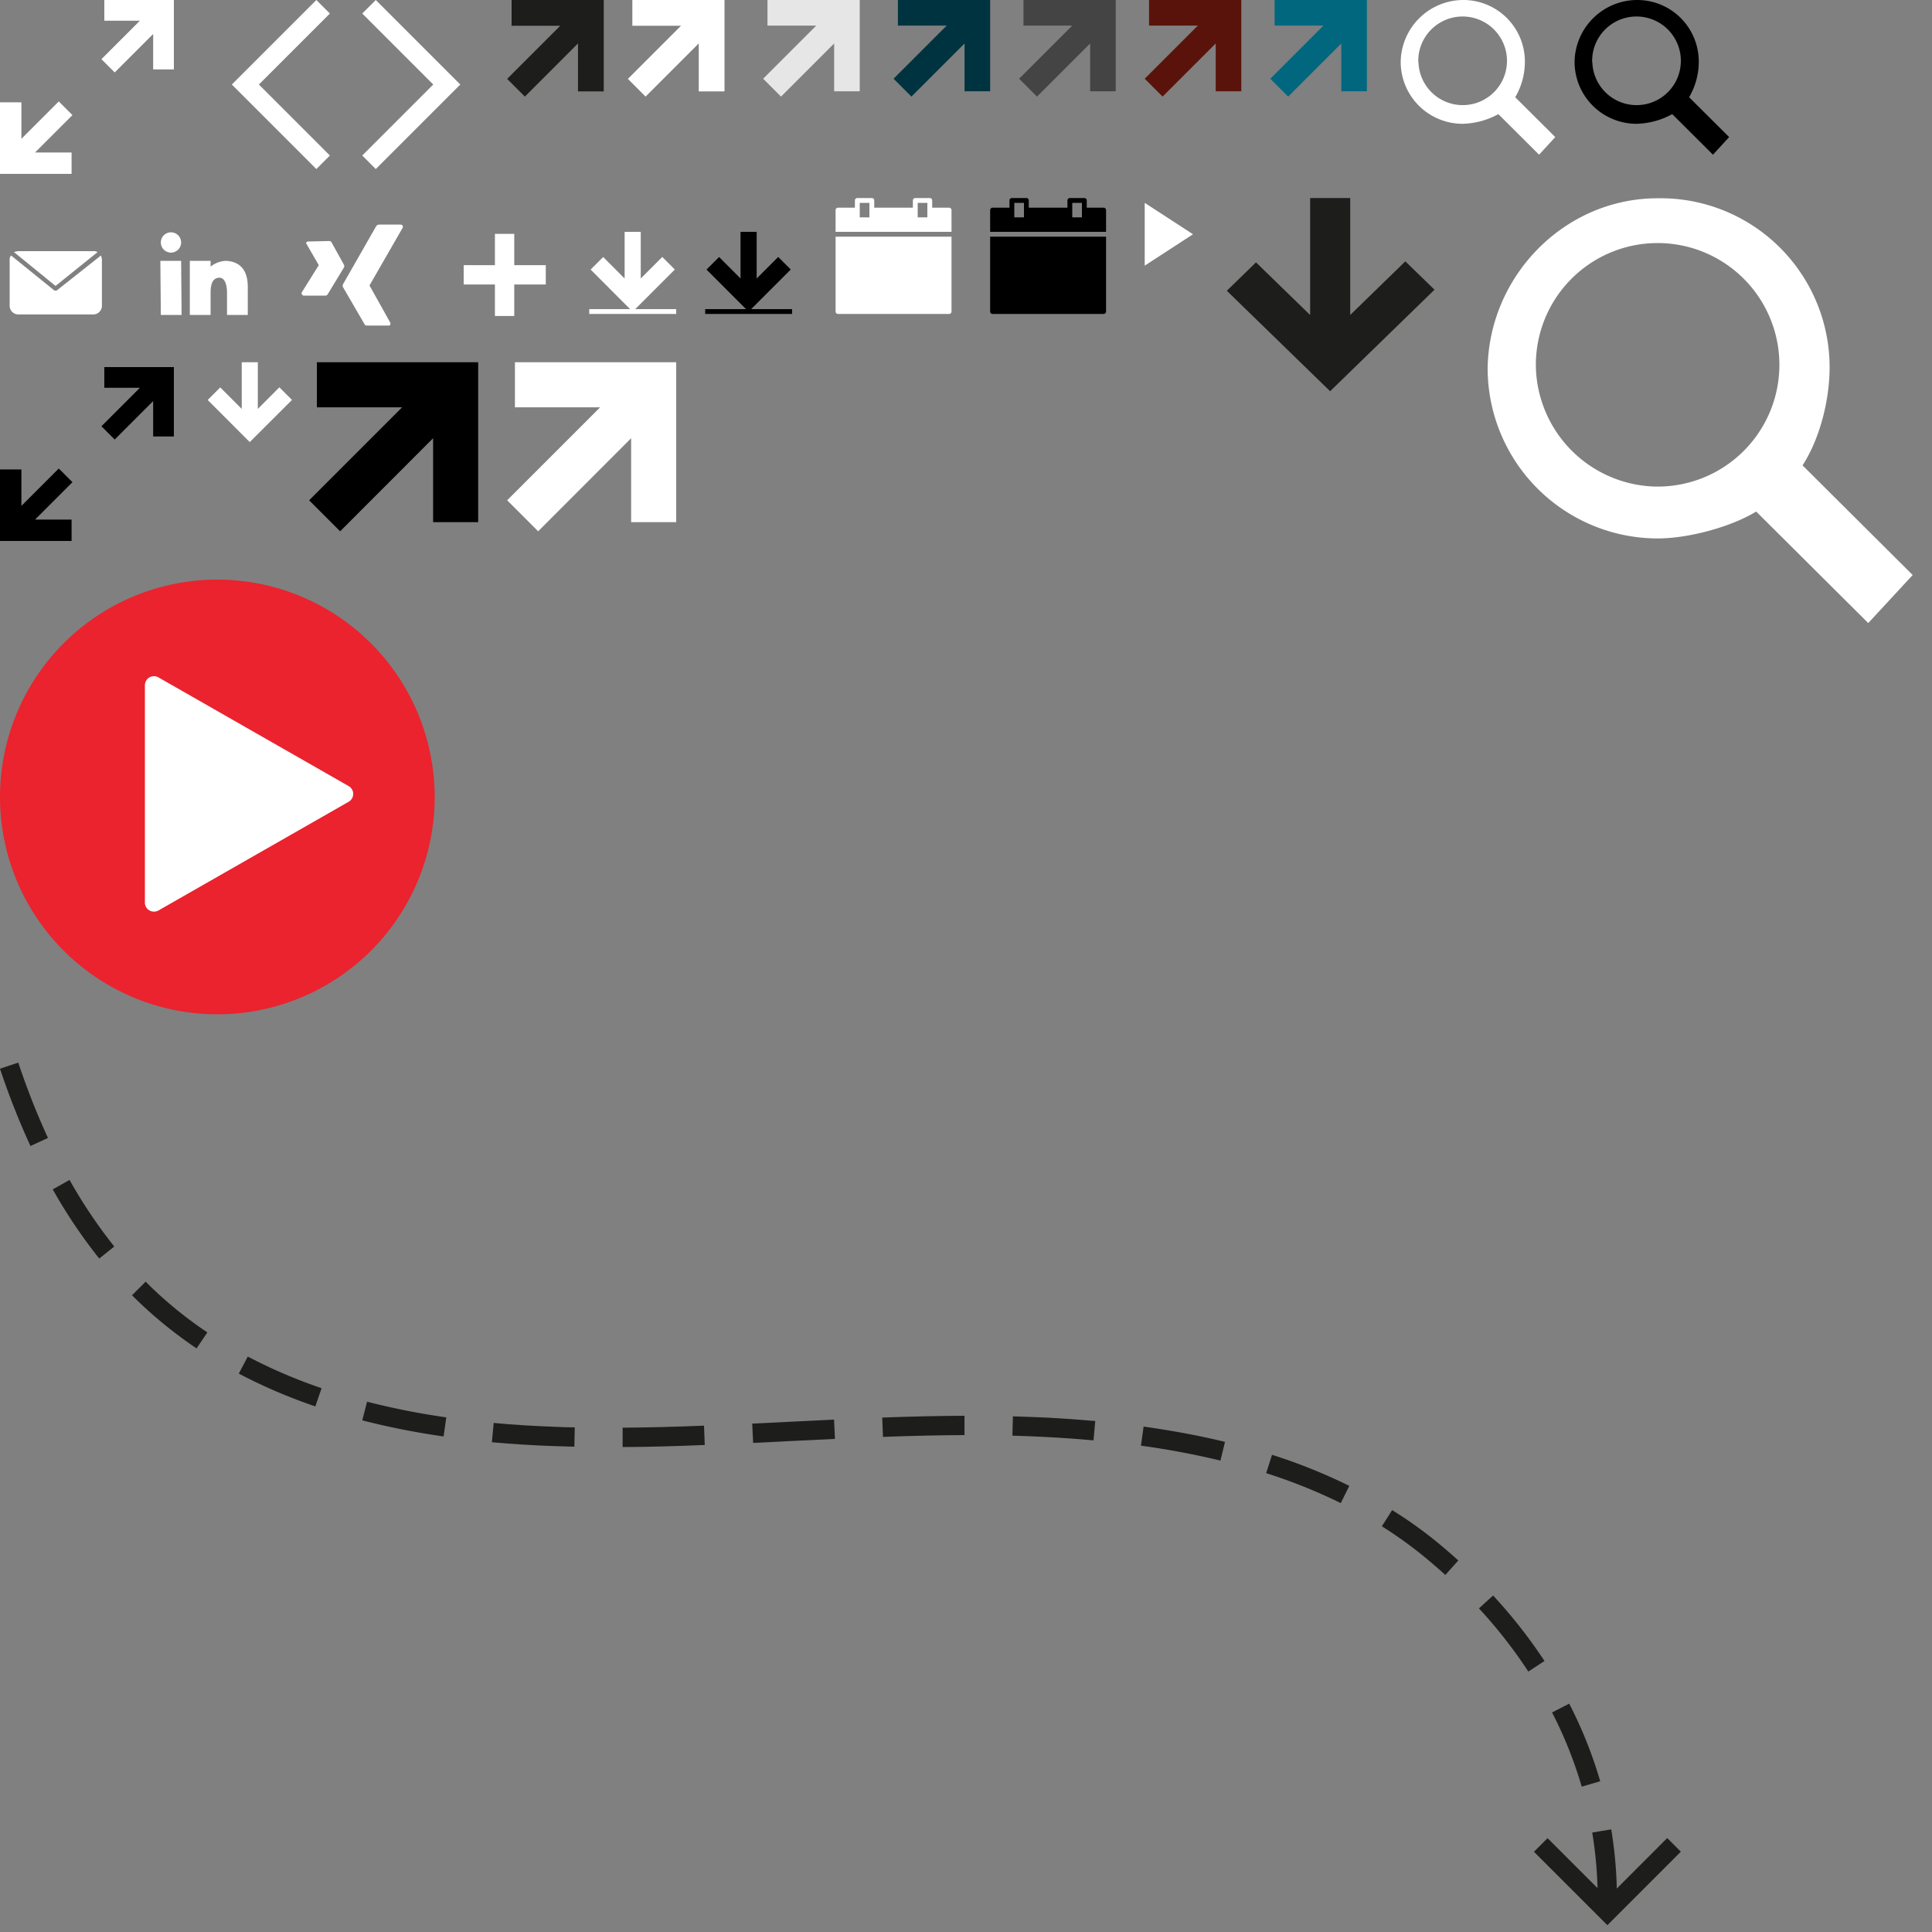 <svg id="neu_2015" data-name="neu 2015" xmlns="http://www.w3.org/2000/svg" width="400" height="400" viewBox="0 0 400 400"><rect x="0" y="0" width="400" height="400" fill="#808080" stroke="none"/><defs><style>.cls-1,.cls-3,.cls-9{fill:#fff;}.cls-11,.cls-2{fill:#1d1d1b;}.cls-2,.cls-3{fill-rule:evenodd;}.cls-4{fill:#00677f;}.cls-5{fill:#5a130a;}.cls-6{fill:#444;}.cls-7{fill:#003340;}.cls-8{fill:#e6e6e6;}.cls-10,.cls-9{isolation:isolate;}.cls-12{fill:#ea232e;}</style></defs><title>img_icons_sprite_reloaded_svg</title><path class="cls-1" d="M14.82,31.57V36H0V21.18H4.43v7.56L12.17,21,15,23.83,7.26,31.57Z"/><polygon class="cls-1" points="31.71 14.37 31.71 7.04 23.75 15 21 12.25 28.96 4.29 21.6 4.29 21.6 0 31.71 0 36 0 36 4.29 36 14.37 31.71 14.37"/><path d="M14.82,107.57V112H0V97.19H4.43v7.55L12.17,97,15,99.83l-7.74,7.74Z"/><polygon points="31.71 90.37 31.71 83.04 23.75 91 21 88.25 28.96 80.29 21.6 80.29 21.6 76 31.71 76 36 76 36 80.29 36 90.37 31.71 90.37"/><polygon class="cls-1" points="75 32.2 77.8 35 95.3 17.5 77.8 0 75 2.8 89.7 17.5 75 32.2"/><polygon class="cls-1" points="68.3 2.8 65.5 0 48 17.5 65.5 35 68.3 32.2 53.6 17.5 68.3 2.8"/><polygon class="cls-2" points="119.67 0 105.92 0 105.92 5.33 116 5.33 105 16.33 108.67 20 119.67 8.99 119.67 18.92 125 18.92 125 5.33 125 0 119.67 0"/><polygon class="cls-3" points="144.67 0 130.92 0 130.92 5.33 141 5.33 130 16.33 133.66 20 144.67 8.99 144.67 18.92 150 18.92 150 5.33 150 0 144.67 0"/><rect class="cls-1" x="96" y="54.9" width="17" height="4"/><rect class="cls-1" x="102.47" y="48.42" width="4" height="17"/><polygon class="cls-4" points="263.9 0 263.9 5.3 274 5.3 263 16.3 266.7 20 277.7 9 277.7 18.9 283 18.9 283 5.3 283 0 263.9 0"/><polygon class="cls-5" points="237.9 0 237.9 5.3 248 5.3 237 16.3 240.7 20 251.7 9 251.7 18.9 257 18.9 257 5.3 257 0 237.9 0"/><polygon class="cls-6" points="211.9 0 211.9 5.3 222 5.3 211 16.3 214.7 20 225.7 9 225.7 18.9 231 18.9 231 5.3 231 0 211.9 0"/><polygon class="cls-7" points="185.9 0 185.9 5.3 196 5.3 185 16.3 188.7 20 199.7 9 199.7 18.9 205 18.9 205 5.3 205 0 185.9 0"/><polygon class="cls-8" points="158.9 0 158.9 5.3 169 5.3 158 16.3 161.7 20 172.7 9 172.7 18.9 178 18.9 178 5.3 178 0 158.9 0"/><path class="cls-1" d="M11.5,59.2l8.7-7a1.49,1.49,0,0,0-.9-.2H3.8a2.92,2.92,0,0,0-.9.2Z"/><path class="cls-1" d="M11.8,60.1a.64.64,0,0,1-.6,0L2.3,52.9a1.22,1.22,0,0,0-.3.9v9.5a1.79,1.79,0,0,0,1.8,1.8H19.3a1.79,1.79,0,0,0,1.8-1.8V53.8a2.92,2.92,0,0,0-.2-.9Z"/><polygon class="cls-1" points="33.2 54 37.5 54 37.6 65.2 33.3 65.2 33.2 54"/><path class="cls-1" d="M39.3,54h4.3v1.2A5.48,5.48,0,0,1,46.8,54c1.6.1,4.5.7,4.5,5.4v5.8H47V60.6c0-1.3-.3-3.2-1.7-3.1s-1.7,1.6-1.7,3.1v4.6H39.3Z"/><path class="cls-1" d="M35.4,48.1a2.1,2.1,0,1,1-2.1,2.1,2.1,2.1,0,0,1,2.1-2.1"/><path class="cls-1" d="M78.6,46.5H83a.47.47,0,0,1,.4.6l-6.9,12,4.3,7.7c.1.3,0,.6-.3.6H76a.55.55,0,0,1-.6-.4l-4.3-7.4a.75.75,0,0,1,0-.9l6.8-11.9a.78.78,0,0,1,.7-.3"/><path class="cls-1" d="M63.8,50l4.4-.1a.52.52,0,0,1,.4.2l2.6,4.7a.64.64,0,0,1,0,.6L67.8,61a.52.52,0,0,1-.4.2H62.9a.48.48,0,0,1-.4-.7L66,54.9l-2.6-4.5c-.1-.1.1-.4.4-.4"/><path class="cls-1" d="M173,64.5a.5.5,0,0,0,.5.5h23a.5.5,0,0,0,.5-.5V49H173Z"/><path class="cls-1" d="M196.5,43H193V41.5a.5.5,0,0,0-.5-.5h-3a.5.5,0,0,0-.5.5V43h-8V41.5a.5.5,0,0,0-.5-.5h-3a.5.5,0,0,0-.5.5V43h-3.5a.5.5,0,0,0-.5.5V48h24V43.5A.5.5,0,0,0,196.5,43ZM180,45h-2V42h2Zm12,0h-2V42h2Z"/><polygon class="cls-1" points="124.88 53.21 129.32 57.66 129.32 48 132.66 48 132.66 57.66 137.12 53.2 139.72 55.8 133.59 61.93 130.99 64.53 128.39 61.93 122.28 55.81 124.88 53.21"/><path class="cls-9" d="M122,65V64h18v1Z"/><polygon points="148.88 53.21 153.32 57.66 153.32 48 156.66 48 156.66 57.66 161.12 53.2 163.72 55.8 157.59 61.93 154.99 64.53 152.39 61.93 146.28 55.81 148.88 53.21"/><path class="cls-10" d="M146,65V64h18v1Z"/><path d="M205,64.5a.5.5,0,0,0,.5.5h23a.5.5,0,0,0,.5-.5V49H205Z"/><path d="M228.5,43H225V41.5a.5.5,0,0,0-.5-.5h-3a.5.5,0,0,0-.5.5V43h-8V41.5a.5.5,0,0,0-.5-.5h-3a.5.5,0,0,0-.5.5V43h-3.5a.5.5,0,0,0-.5.5V48h24V43.5A.5.5,0,0,0,228.5,43ZM212,45h-2V42h2Zm12,0h-2V42h2Z"/><polygon class="cls-1" points="237 42 247 48.5 237 55 237 42"/><path id="magnifier-icon" class="cls-1" d="M322,28.38l-8.29-8.25a14.46,14.46,0,0,0,2-7.39A12.74,12.74,0,0,0,302.8,0,13,13,0,0,0,290,12.74a12.82,12.82,0,0,0,12.8,12.89,16.2,16.2,0,0,0,7.42-2l8.43,8.4ZM293.64,12.89A9.16,9.16,0,0,1,312,12.31a9.16,9.16,0,0,1-18.32.58Z"/><path id="magnifier-icon-2" data-name="magnifier-icon" d="M358,28.38l-8.29-8.25a14.46,14.46,0,0,0,2-7.39A12.74,12.74,0,0,0,338.8,0,13,13,0,0,0,326,12.74a12.82,12.82,0,0,0,12.8,12.89,16.2,16.2,0,0,0,7.42-2l8.43,8.4ZM329.64,12.89A9.16,9.16,0,0,1,348,12.31a9.16,9.16,0,0,1-18.32.58Z"/><polygon class="cls-11" points="290.96 54.11 279.55 65.21 279.55 41 271.25 41 271.25 65.22 260.04 54.32 254 60.2 275.39 81 297 59.98 290.96 54.11"/><g id="_Gruppe_" data-name="&lt;Gruppe&gt;"><path id="_Pfad_" data-name="&lt;Pfad&gt;" class="cls-11" d="M30.16,265.35l-2.83,2.82c1.69,1.69,3.46,3.33,5.27,4.86a89.68,89.68,0,0,0,8.1,6.14l2.23-3.31A85.16,85.16,0,0,1,35.18,270C33.46,268.53,31.77,267,30.16,265.35Z"/><path id="_Pfad_2" data-name="&lt;Pfad&gt;" class="cls-11" d="M49.44,284.39a110.17,110.17,0,0,0,15.85,6.79l1.29-3.77a106.6,106.6,0,0,1-15.28-6.55Z"/><path id="_Pfad_3" data-name="&lt;Pfad&gt;" class="cls-11" d="M102.21,294.6l-.37,4c4.12.37,8.45.65,12.87.8q2.1.08,4.2.12l.09-4q-2.07,0-4.14-.12C110.51,295.24,106.25,295,102.21,294.6Z"/><path id="_Pfad_4" data-name="&lt;Pfad&gt;" class="cls-11" d="M75,294.07a155.36,155.36,0,0,0,16.84,3.33l.56-3.95A152.75,152.75,0,0,1,76,290.21Z"/><path id="_Pfad_5" data-name="&lt;Pfad&gt;" class="cls-11" d="M128.91,295.59l0,4c5.11,0,10.68-.17,17-.42l-.15-4C139.5,295.42,134,295.55,128.91,295.59Z"/><path id="_Pfad_6" data-name="&lt;Pfad&gt;" class="cls-11" d="M331.31,368.79a90.39,90.39,0,0,0-6.42-16.07l-3.55,1.83a86.52,86.52,0,0,1,6.14,15.36Z"/><path id="_Pfad_7" data-name="&lt;Pfad&gt;" class="cls-11" d="M10.92,246.25a107.44,107.44,0,0,0,9.63,14.32l3.11-2.49a103.29,103.29,0,0,1-9.26-13.79Z"/><path id="_Pfad_8" data-name="&lt;Pfad&gt;" class="cls-11" d="M0,221.27a156,156,0,0,0,6.31,16l3.62-1.67A153.76,153.76,0,0,1,3.78,220Z"/><path id="_Pfad_9" data-name="&lt;Pfad&gt;" class="cls-11" d="M262.15,305a111.71,111.71,0,0,1,15.44,6.2l1.77-3.57a115.43,115.43,0,0,0-16-6.43Z"/><path id="_Pfad_10" data-name="&lt;Pfad&gt;" class="cls-11" d="M288.23,312.65,286.1,316a85.76,85.76,0,0,1,8.4,6c1.62,1.32,3.22,2.69,4.74,4.08l2.69-3c-1.58-1.43-3.23-2.85-4.91-4.21A88,88,0,0,0,288.23,312.65Z"/><path id="_Pfad_11" data-name="&lt;Pfad&gt;" class="cls-11" d="M236.22,299.31a166.85,166.85,0,0,1,16.46,3.09l.94-3.88c-5.27-1.28-11-2.34-16.85-3.16Z"/><path id="_Pfad_12" data-name="&lt;Pfad&gt;" class="cls-11" d="M309.13,330.33,306.2,333a100.51,100.51,0,0,1,10.23,13.08l3.34-2.19A105.26,105.26,0,0,0,309.13,330.33Z"/><path id="_Pfad_13" data-name="&lt;Pfad&gt;" class="cls-11" d="M163.37,294.37l-7.63.37.19,4,7.64-.38,9.3-.45-.19-4Z"/><path id="_Pfad_14" data-name="&lt;Pfad&gt;" class="cls-11" d="M182.66,293.49l.15,4c6.25-.23,11.78-.35,16.88-.37v-4C194.53,293.14,189,293.26,182.66,293.49Z"/><path id="_Pfad_15" data-name="&lt;Pfad&gt;" class="cls-11" d="M209.71,293.24l-.1,4c2.46.07,4.9.16,7.27.29,3.27.17,6.48.4,9.52.68l.36-4c-3.09-.28-6.35-.51-9.67-.69C214.69,293.41,212.21,293.31,209.71,293.24Z"/><path id="_Pfad_16" data-name="&lt;Pfad&gt;" class="cls-11" d="M345.18,380.55,334.74,391a87.87,87.87,0,0,0-1.15-12.25l-3.94.66a83.22,83.22,0,0,1,1.1,11.5l-10.34-10.34-2.82,2.82,15.2,15.2L348,383.37Z"/></g><path id="magnifier-icon-3" data-name="magnifier-icon" class="cls-1" d="M396,119.05l-22.8-22.7c3.6-5.57,5.6-13.54,5.6-20.3a35,35,0,0,0-35.6-35c-19.2,0-34.8,15.92-35.2,35a35.26,35.26,0,0,0,35.2,35.43c6.4,0,15.2-2.39,20.4-5.57L386.8,129ZM318,76.44a25.21,25.21,0,1,1,24.4,24.29A25.4,25.4,0,0,1,318,76.44Z"/><polygon class="cls-1" points="45.6 80.21 50.05 84.66 50.05 75 53.38 75 53.38 84.66 57.84 80.19 60.45 82.8 54.31 88.93 51.71 91.53 49.11 88.93 43 82.81 45.6 80.21"/><polygon points="89.67 75 65.61 75 65.61 84.33 83.25 84.33 64 103.58 70.42 110 89.67 90.73 89.67 108.11 99 108.11 99 84.33 99 75 89.67 75"/><polygon class="cls-1" points="130.67 75 106.61 75 106.61 84.33 124.25 84.33 105 103.58 111.42 110 130.67 90.73 130.67 108.11 140 108.11 140 84.33 140 75 130.67 75"/><path class="cls-12" d="M45,120a45,45,0,1,0,45,45A45.05,45.05,0,0,0,45,120Z"/><path class="cls-1" d="M72.18,166l-39.37,22.5a1.92,1.92,0,0,1-.93.24A1.86,1.86,0,0,1,30,186.88v-45a1.91,1.91,0,0,1,.93-1.63,1.88,1.88,0,0,1,1.88,0l39.37,22.5a1.88,1.88,0,0,1,.95,1.63A1.9,1.9,0,0,1,72.18,166Z"/></svg>